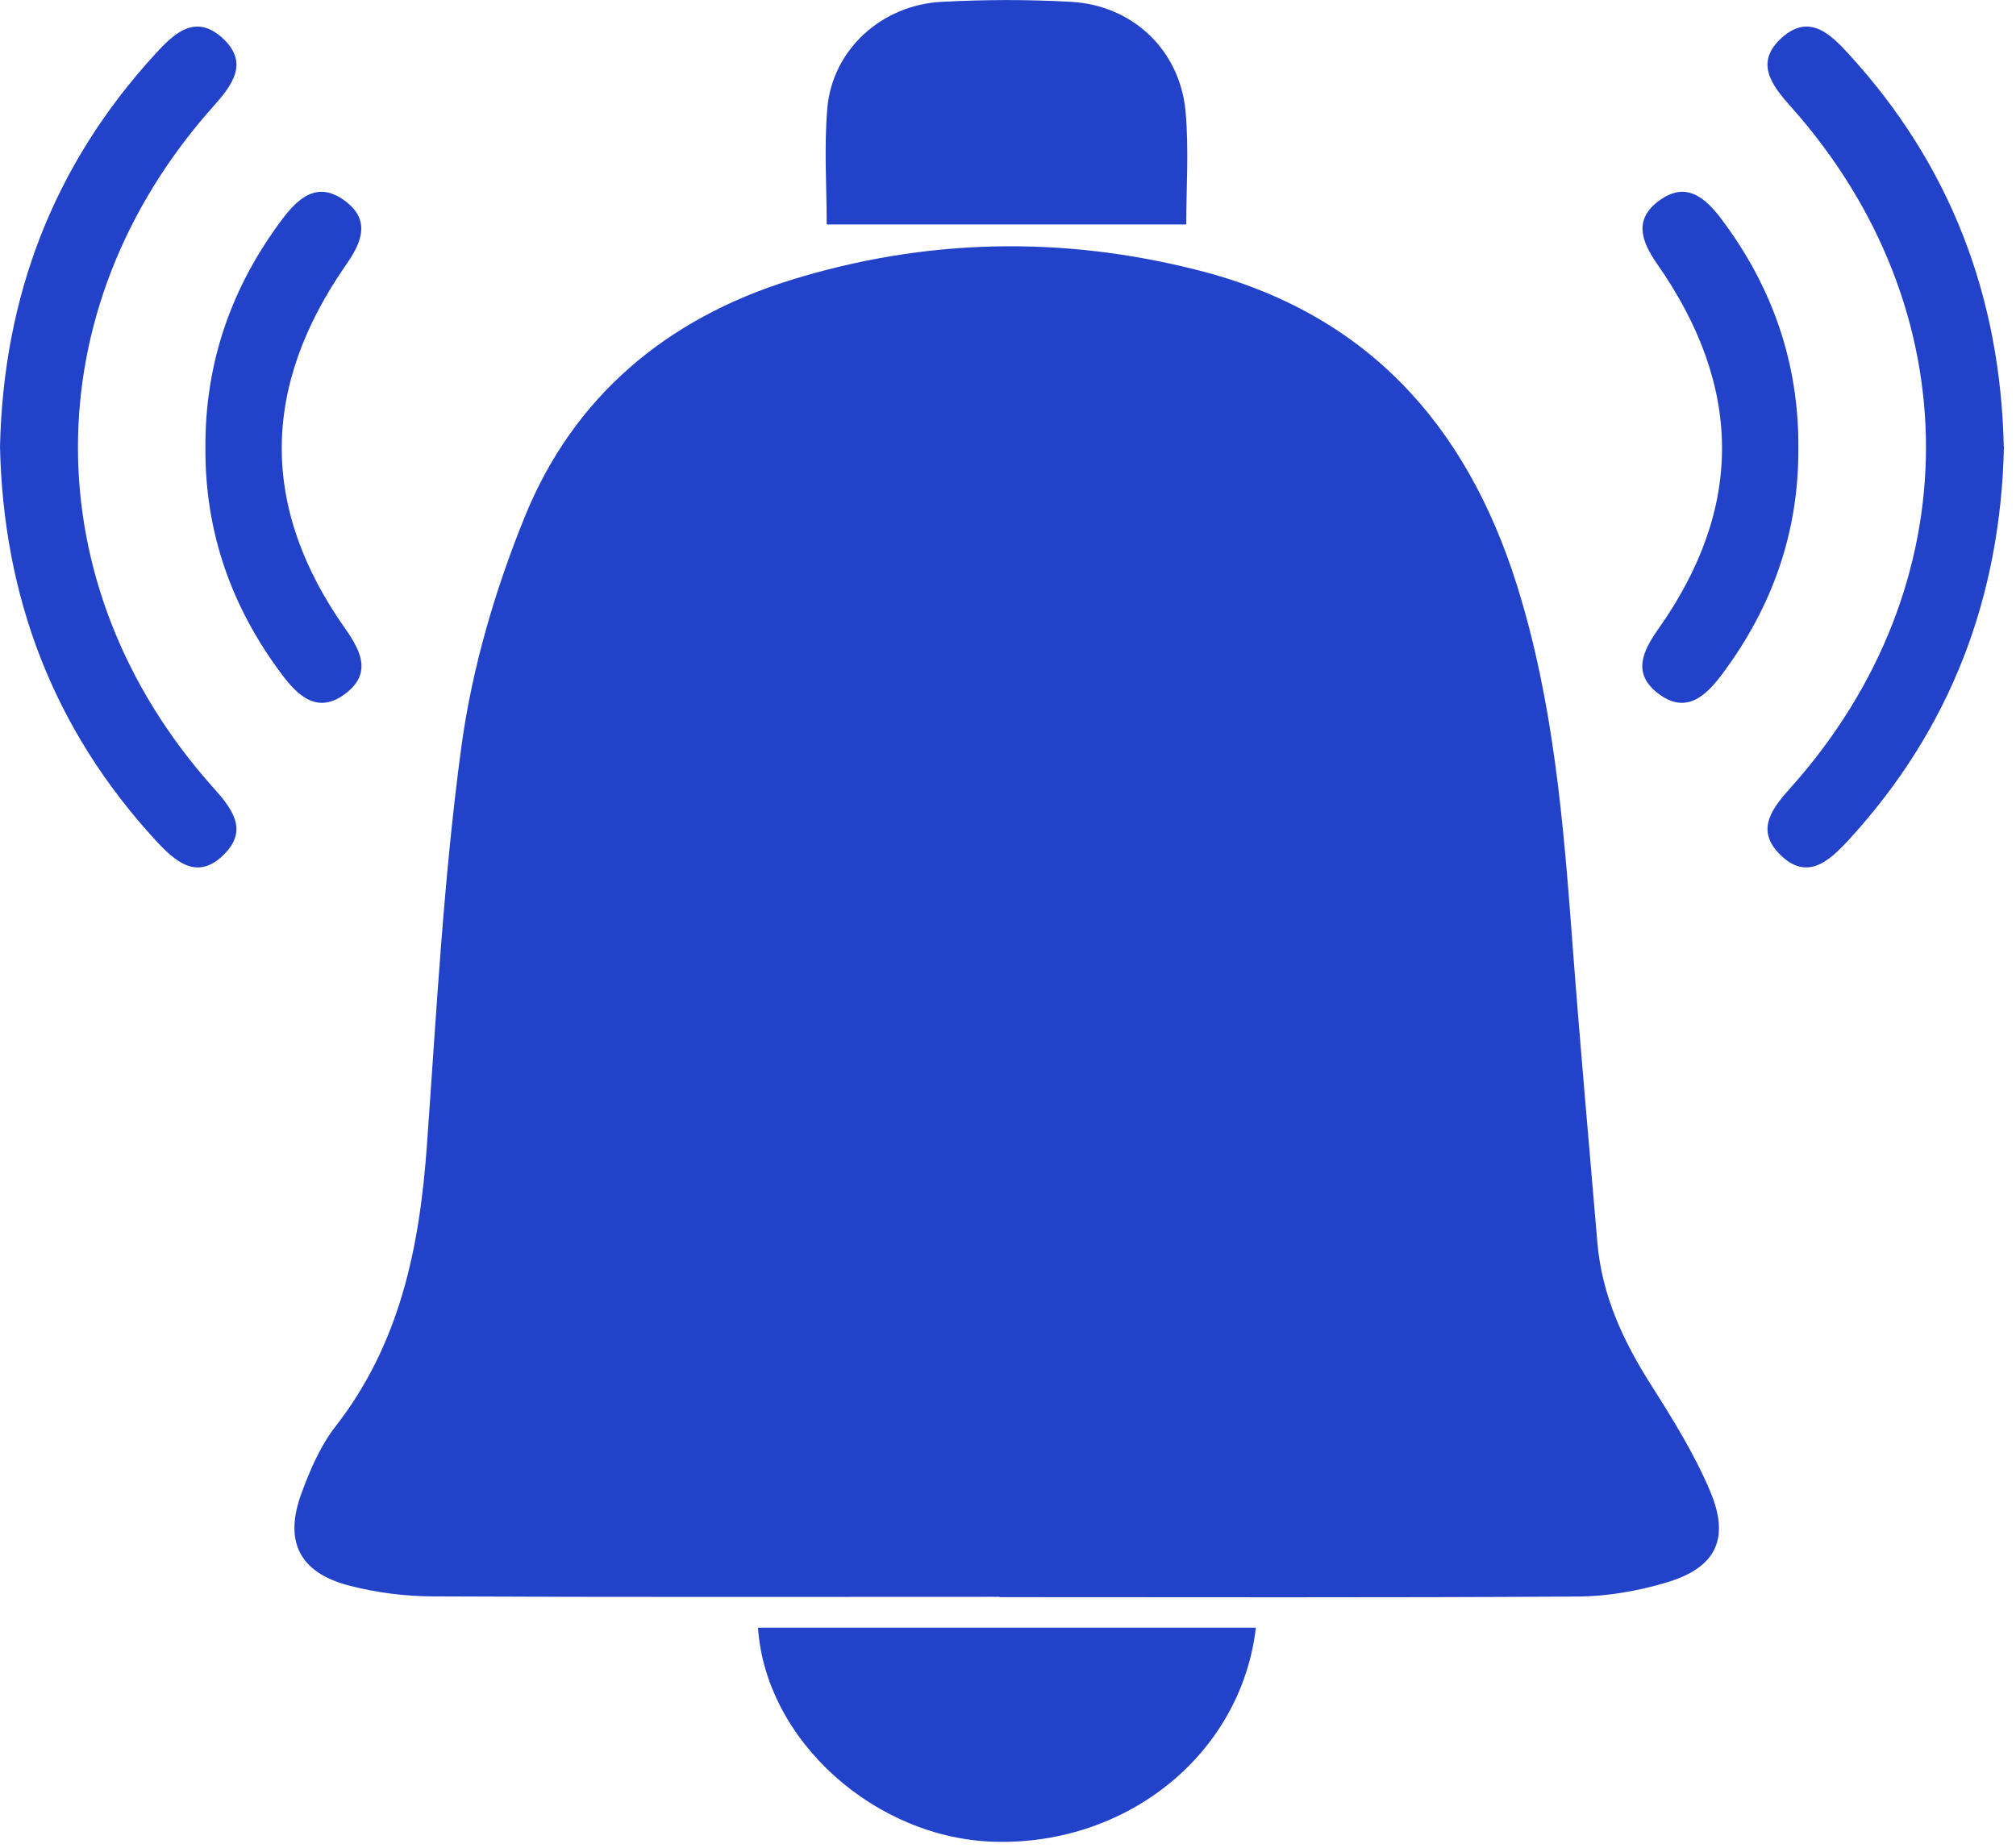 <svg width="132" height="121" viewBox="0 0 132 121" fill="none" xmlns="http://www.w3.org/2000/svg">
<g clip-path="url(#clip0_178_52529)">
<path d="M109.09 103.64C107.26 104.18 105.3 104.53 103.4 104.55C90.75 104.63 78.1 104.59 65.45 104.59V104.57C53.1 104.57 40.74 104.6 28.39 104.54C26.55 104.54 24.66 104.3 22.88 103.84C19.6 102.99 18.57 100.94 19.75 97.76C20.31 96.24 20.98 94.68 21.97 93.41C26.19 87.99 27.47 81.69 27.95 75.04C28.58 66.29 29.04 57.5 30.22 48.82C30.92 43.72 32.42 38.62 34.36 33.84C37.56 25.97 43.64 20.87 51.77 18.34C60.58 15.61 69.49 15.42 78.42 17.69C89.38 20.46 95.98 27.71 99.31 38.28C101.72 45.94 102.37 53.87 102.96 61.81C103.45 68.34 104.04 74.86 104.59 81.37C104.88 84.8 106.26 87.79 108.09 90.67C109.52 92.92 110.95 95.22 111.98 97.67C113.3 100.8 112.33 102.69 109.08 103.64H109.09Z" fill="#2342CA"/>
<path d="M82.23 106.59C81.27 114.82 73.86 120.82 65.18 120.61C57.34 120.43 50.13 114 49.63 106.59H82.23Z" fill="#2342CA"/>
<path d="M77.67 14.7H54.13C54.13 12.26 53.95 9.66 54.17 7.09C54.5 3.27 57.7 0.33 61.65 0.12C64.46 -0.03 67.3 -0.04 70.12 0.12C74.17 0.34 77.27 3.29 77.63 7.33C77.85 9.82 77.67 12.35 77.67 14.71V14.7Z" fill="#2342CA"/>
<path d="M0 29.26C0.22 39.11 3.49 47.74 10.18 55.02C11.47 56.42 12.93 57.73 14.7 55.92C16.3 54.3 15.13 52.88 13.92 51.53C2.17 38.35 2.16 20.25 13.92 7.02C15.22 5.57 16.37 4.08 14.5 2.43C12.74 0.9 11.38 2.21 10.18 3.52C3.49 10.81 0.22 19.43 0 29.26Z" fill="#2342CA"/>
<path d="M13.45 29.35C13.42 34.84 15.15 39.74 18.42 44.12C19.51 45.59 20.82 46.82 22.66 45.39C24.32 44.1 23.66 42.67 22.62 41.19C17.03 33.28 17.06 25.35 22.7 17.28C23.76 15.76 24.23 14.34 22.54 13.12C20.8 11.86 19.56 12.93 18.5 14.33C15.15 18.78 13.41 23.77 13.45 29.36V29.35Z" fill="#2342CA"/>
<path d="M131.21 29.26C130.99 39.11 127.72 47.74 121.03 55.02C119.74 56.42 118.28 57.73 116.51 55.92C114.91 54.3 116.08 52.88 117.29 51.53C129.04 38.35 129.05 20.25 117.29 7.02C115.99 5.57 114.84 4.08 116.71 2.43C118.47 0.9 119.83 2.21 121.03 3.52C127.71 10.8 130.98 19.43 131.2 29.25L131.21 29.26Z" fill="#2342CA"/>
<path d="M117.75 29.35C117.78 34.84 116.05 39.74 112.78 44.12C111.69 45.59 110.38 46.82 108.54 45.39C106.88 44.1 107.54 42.67 108.58 41.19C114.17 33.28 114.14 25.35 108.5 17.28C107.44 15.76 106.97 14.34 108.66 13.12C110.4 11.86 111.64 12.93 112.7 14.33C116.05 18.78 117.79 23.77 117.75 29.36V29.35Z" fill="#2342CA"/>
</g>
<defs>
<clipPath id="clip0_178_52529">
<rect width="131.21" height="120.62" fill="white"/>
</clipPath>
</defs>
</svg>
